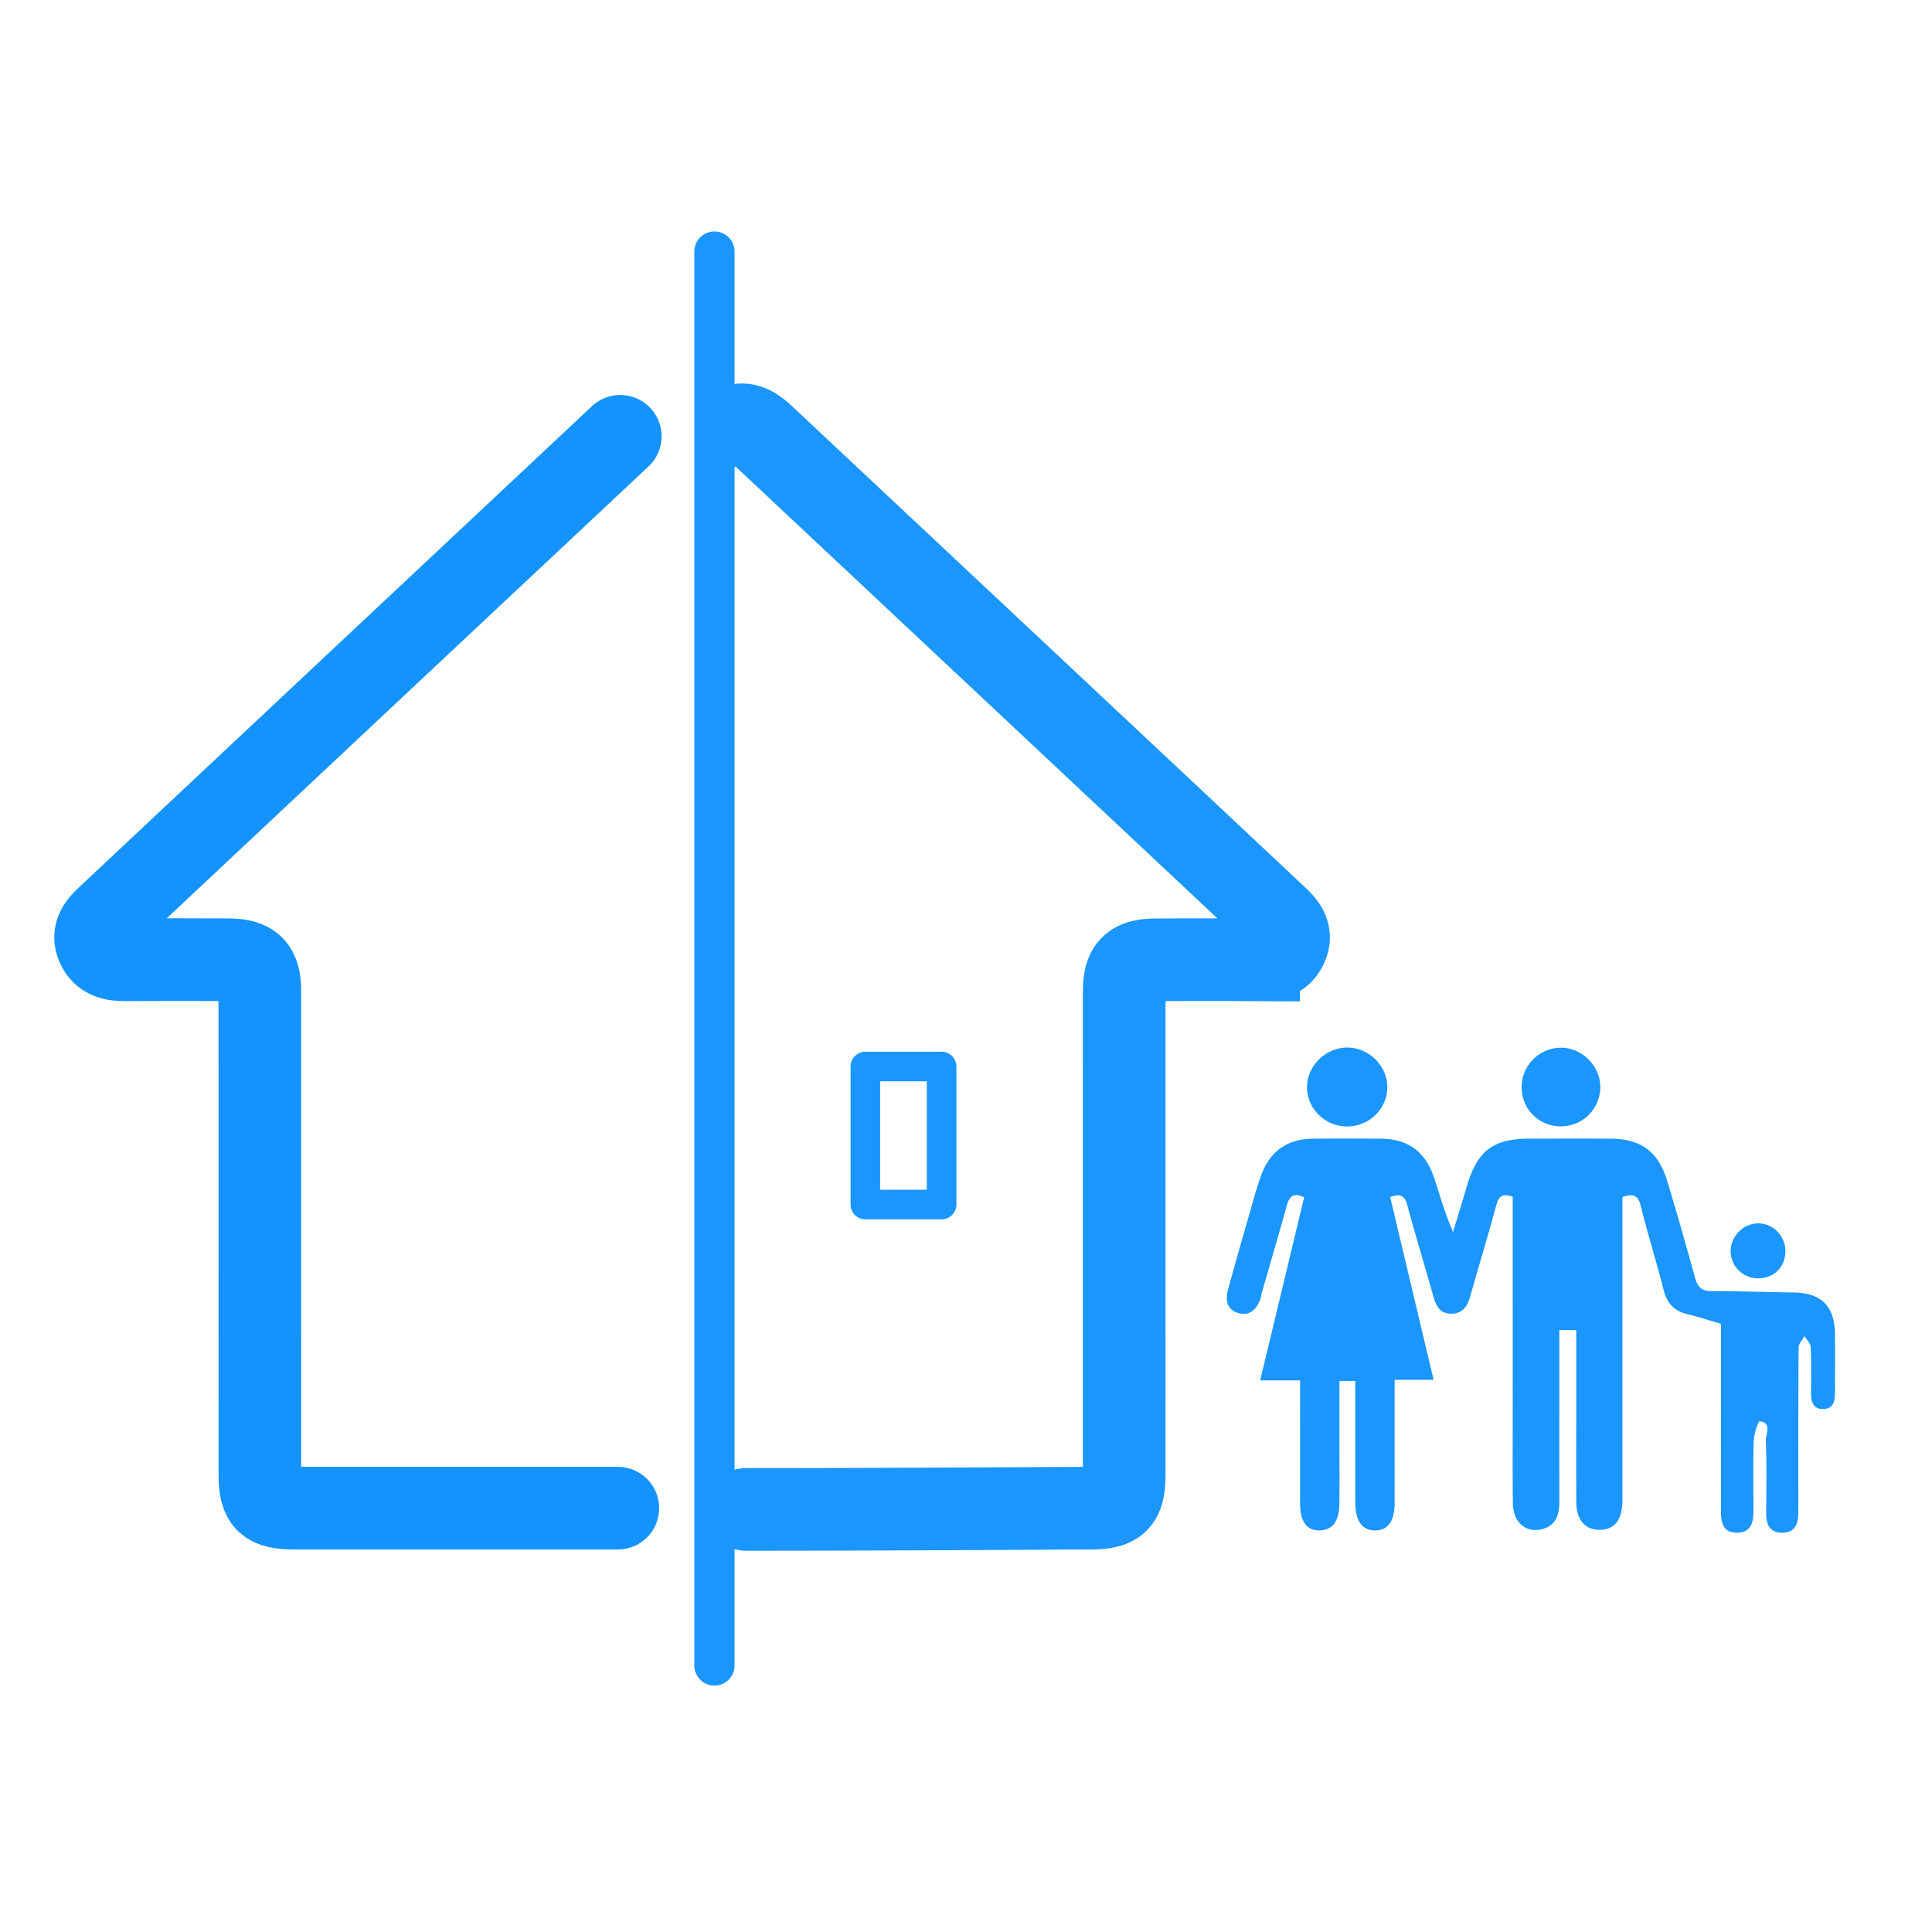 <svg width="96" height="96" xmlns="http://www.w3.org/2000/svg"><g fill="none" fill-rule="evenodd"><path d="M85.517 65.78c-.578-.167-1.12-.35-1.676-.481-.658-.157-1.01-.543-1.177-1.203-.355-1.405-.792-2.79-1.143-4.195-.126-.503-.356-.605-.903-.424v14.529c0 .2.002.4 0 .6-.019.947-.42 1.428-1.172 1.41-.706-.016-1.119-.52-1.122-1.396-.006-1.554-.002-3.11-.002-4.663v-3.865h-.84v.917c0 2.532-.002 5.064 0 7.596.001.617-.13 1.162-.807 1.365-.823.245-1.493-.312-1.502-1.271-.017-1.63-.006-3.26-.006-4.888V59.464c-.479-.165-.69-.052-.813.403-.409 1.519-.87 3.025-1.295 4.54-.143.51-.395.88-.967.87-.55-.008-.74-.4-.872-.872-.424-1.516-.888-3.022-1.298-4.541-.124-.458-.339-.562-.846-.387.713 2.999 1.425 5.998 2.16 9.085h-1.938v2.608c0 1.177.002 2.356 0 3.533-.002.876-.33 1.333-.953 1.343-.65.01-1-.467-1-1.383-.004-1.754-.002-3.51-.002-5.264v-.78h-.787v3.226c0 .952.006 1.904-.002 2.857-.006.877-.34 1.329-.974 1.343-.636.015-.976-.433-.979-1.31-.004-1.755 0-3.51 0-5.264v-.881h-1.984l2.185-9.096c-.542-.266-.743-.032-.872.439-.399 1.445-.823 2.884-1.236 4.325-.027.097-.035.2-.07.292-.183.499-.509.849-1.072.7-.578-.152-.675-.635-.538-1.145.36-1.327.74-2.647 1.12-3.97.165-.575.321-1.156.527-1.718.454-1.24 1.313-1.831 2.626-1.838 1.103-.007 2.206-.007 3.31 0 1.338.008 2.212.62 2.65 1.91.303.89.545 1.804.955 2.729.225-.747.453-1.493.674-2.241.54-1.826 1.302-2.4 3.193-2.4 1.304 0 2.607-.001 3.911 0 1.55.003 2.414.623 2.87 2.126.48 1.578.927 3.166 1.366 4.755.118.43.287.692.79.694 1.376.005 2.753.05 4.13.07 1.351.02 2.024.678 2.041 2.037.013.977.003 1.955.002 2.933 0 .402-.064.8-.56.82-.545.025-.63-.383-.63-.821 0-.752.021-1.505-.016-2.255-.01-.19-.202-.37-.31-.553-.102.192-.29.383-.29.575-.02 2.506-.014 5.013-.014 7.52l-.002.676c.003.568-.166 1.019-.83 1.004-.622-.014-.769-.446-.766-.984.006-1.203.03-2.408-.016-3.61-.013-.328.325-.86-.315-.946-.056-.01-.277.624-.289.964-.037 1.15-.014 2.305-.014 3.458 0 .565-.085 1.108-.804 1.117-.72.008-.812-.51-.81-1.092.008-2.807.003-5.615.003-8.423v-.861h.001zm-18.596-9.806c-1.081-.008-1.965-.875-1.976-1.937-.01-1.069.93-1.995 2.019-1.984 1.06.011 1.96.902 1.972 1.951.01 1.083-.904 1.978-2.016 1.97zM79.517 54a1.948 1.948 0 0 1-1.938 1.967 1.93 1.93 0 0 1-1.97-1.924 1.964 1.964 0 0 1 1.926-1.983c1.056-.014 1.97.88 1.982 1.94zm7.85 9.518a1.352 1.352 0 0 1-1.371-1.369c.012-.749.664-1.38 1.404-1.358.72.02 1.306.625 1.315 1.356.01.793-.558 1.372-1.348 1.371z" fill="#1A96FD"/><path stroke="#1A96FD" stroke-width="1.47" stroke-linecap="round" stroke-linejoin="round" d="M43 52.994v6.86h3.788v-6.86z"/><path d="M36.6 21.147c.424-.117.823.037 1.354.536 2.31 2.168 22.919 21.486 25.446 23.865.426.401.807.805.533 1.442-.264.612-.795.708-1.395.704a460.624 460.624 0 0 0-5.124 0c-1.156.004-1.552.406-1.552 1.553l-.001 23.99c0 1.38-.331 1.705-1.745 1.705-2.2.001-9.039.06-17.037.06" stroke="#1A96FD" stroke-width="4.107" stroke-linecap="round"/><path d="M35.5 12.5v70.257" stroke="#1A96FD" stroke-width="2" stroke-linecap="round"/><g stroke="#1593FD" stroke-linecap="round" stroke-linejoin="round" stroke-width="4.107"><path d="M30.82 21.68c-.415.389-22.919 21.487-25.446 23.866-.426.4-.807.805-.533 1.442.264.61.796.708 1.395.704 1.708-.012 3.416-.01 5.124-.002 1.156.005 1.552.407 1.552 1.555l.001 23.988c0 1.382.331 1.707 1.745 1.707H30.7"/></g></g></svg>
